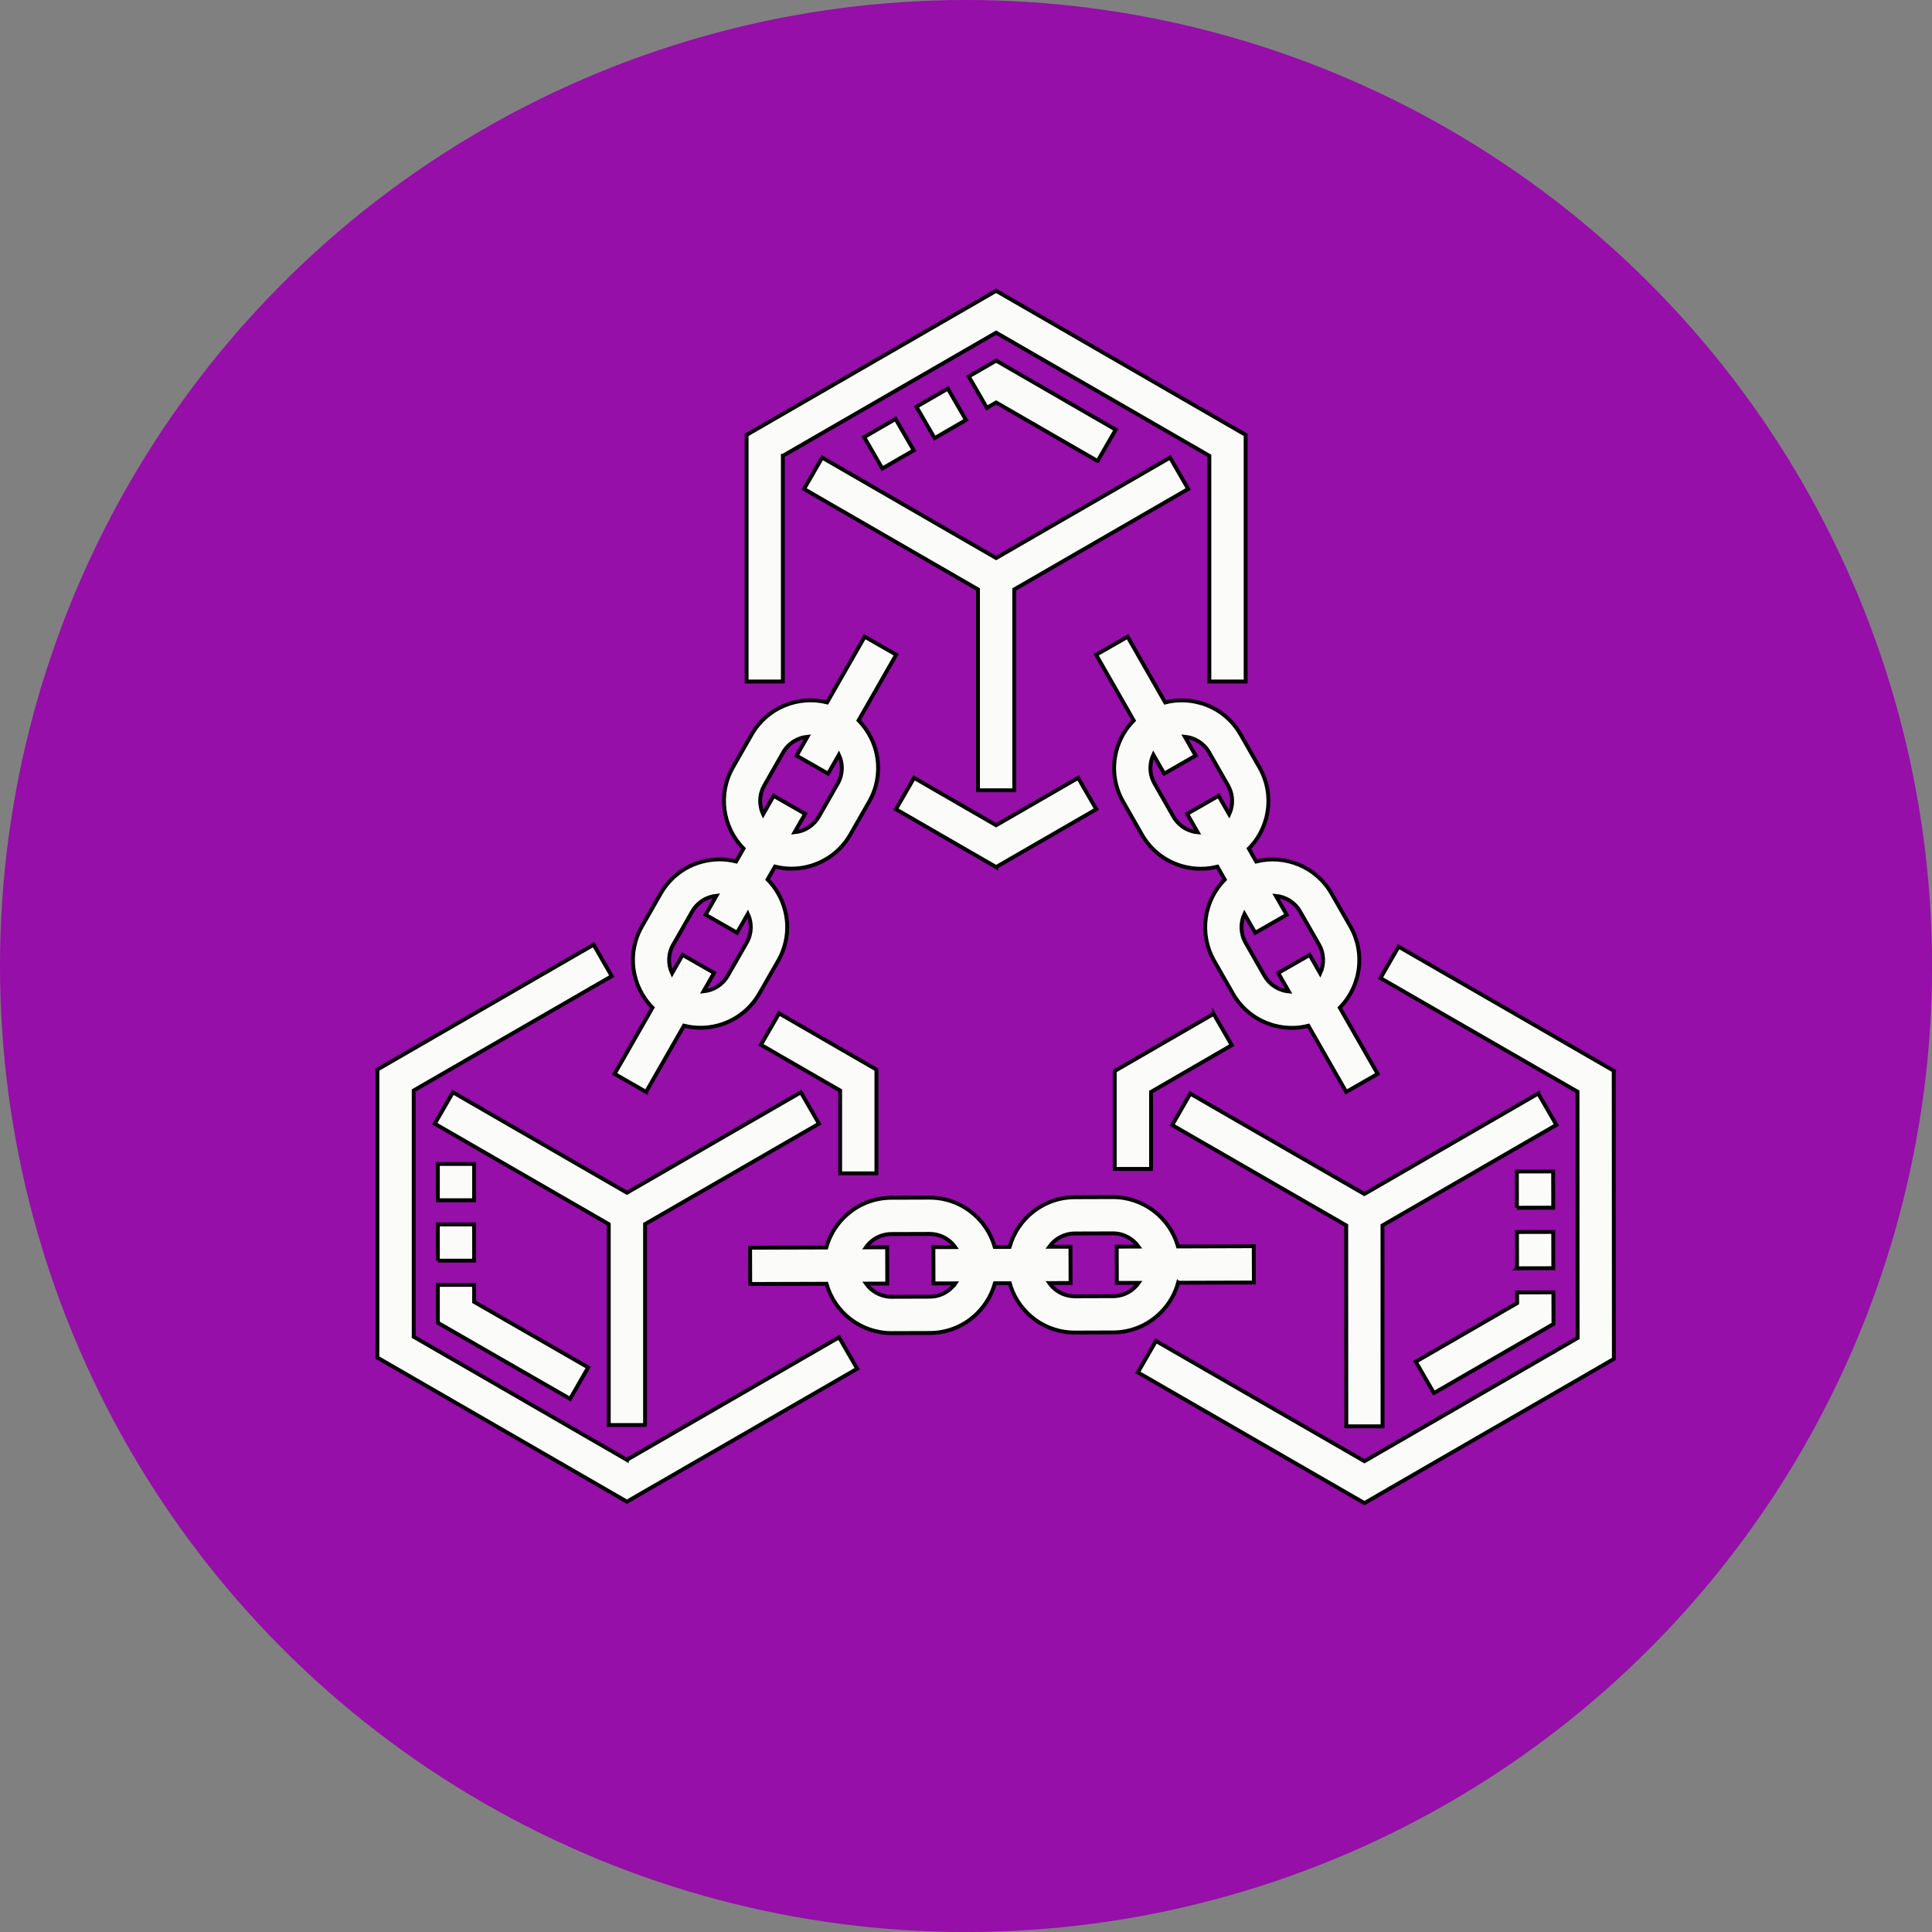 <?xml version="1.0" encoding="UTF-8"?><svg xmlns="http://www.w3.org/2000/svg" viewBox="0 0 497.27 497.27"><rect x="0" y="0" width="497.27" height="497.27" fill="#808080" stroke="none"/><defs><style>.cls-1{fill:#950fa8;}.cls-2{fill:#fbfcfa;stroke:#000;stroke-miterlimit:10;}</style></defs><g id="background"><circle class="cls-1" cx="248.64" cy="248.64" r="248.64"/></g><g id="blockchain"><path class="cls-2" d="M308.76,180.88c-2.95-.8-5.98-.82-8.86-.08l-9.67-16.91-8.1,4.64,9.67,16.91c-2.09,2.11-3.62,4.73-4.42,7.68-1.22,4.49-.62,9.19,1.69,13.22l4.85,8.49c2.31,4.04,6.06,6.93,10.55,8.16,1.52,.41,3.07,.62,4.6,.62,1.44,0,2.87-.18,4.26-.54l1.9,3.32c-5.36,5.42-6.7,13.97-2.73,20.9l4.85,8.49c2.31,4.04,6.06,6.93,10.55,8.16,1.52,.42,3.07,.62,4.6,.62,1.44,0,2.87-.18,4.26-.54l9.74,17.03,8.1-4.64-9.75-17.04c5.36-5.42,6.7-13.97,2.73-20.9l-4.85-8.49c-3.97-6.93-12.01-10.11-19.4-8.24l-1.9-3.32c2.1-2.11,3.62-4.73,4.42-7.68,1.22-4.49,.62-9.19-1.69-13.23l-4.85-8.48c-2.31-4.04-6.06-6.94-10.55-8.16Zm25.87,53.74l4.86,8.49c1.35,2.36,1.37,5.12,.31,7.42l-2.71-4.74-8.1,4.64,2.72,4.75c-.45-.04-.9-.13-1.35-.25-2.08-.57-3.82-1.91-4.9-3.79l-4.85-8.48c-1.35-2.36-1.38-5.13-.31-7.42l2.78,4.86,8.1-4.64-2.79-4.87c2.52,.25,4.89,1.67,6.24,4.03Zm-20.98-29.79l-8.1,4.64,2.71,4.75c-.45-.04-.9-.13-1.35-.25-2.08-.57-3.82-1.91-4.89-3.79l-4.85-8.49c-1.07-1.87-1.35-4.05-.78-6.14,.12-.45,.28-.88,.47-1.29l2.79,4.87,8.1-4.64-2.78-4.86c2.52,.25,4.89,1.67,6.24,4.03l4.85,8.49c1.07,1.87,1.35,4.05,.78,6.14-.12,.45-.28,.88-.47,1.29l-2.72-4.75Z"/><path class="cls-2" d="M166.29,281.04l9.75-17.04c1.4,.35,2.83,.53,4.25,.53,6.05,0,11.93-3.15,15.15-8.77l4.86-8.48c2.31-4.04,2.91-8.74,1.69-13.23-.8-2.95-2.33-5.57-4.42-7.68l1.9-3.32c1.41,.35,2.83,.53,4.25,.53,6.05,0,11.93-3.15,15.15-8.77l4.85-8.49c3.97-6.93,2.63-15.47-2.73-20.9l9.68-16.91-8.1-4.64-9.68,16.91c-7.39-1.87-15.44,1.3-19.4,8.23l-4.85,8.49c-3.97,6.93-2.63,15.48,2.73,20.9l-1.9,3.33c-2.88-.74-5.91-.72-8.86,.08-4.49,1.22-8.23,4.12-10.55,8.16l-4.85,8.49c-3.97,6.93-2.63,15.48,2.73,20.9l-9.75,17.04,8.1,4.64Zm29.66-72.75c-.57-2.09-.29-4.26,.78-6.14l4.85-8.49c1.35-2.36,3.72-3.78,6.24-4.03l-2.78,4.87,8.1,4.64,2.78-4.87c1.07,2.3,1.04,5.06-.31,7.42l-4.85,8.49c-1.35,2.36-3.72,3.78-6.24,4.03l2.71-4.74-8.1-4.64-2.71,4.75c-.19-.41-.35-.84-.47-1.29Zm-22.64,34.81l4.85-8.49c1.07-1.87,2.81-3.22,4.89-3.79,.45-.12,.9-.2,1.35-.25l-2.79,4.87,8.1,4.64,2.78-4.86c1.07,2.3,1.04,5.06-.31,7.42l-4.86,8.48c-1.35,2.36-3.72,3.78-6.24,4.03l2.71-4.74-8.1-4.64-2.71,4.74c-1.07-2.3-1.04-5.06,.31-7.42Z"/><path class="cls-2" d="M303.25,330.16l19.48-.06-.03-9.34-19.49,.06c-2.06-7.32-8.8-12.7-16.77-12.7h-.05l-9.78,.03c-7.99,.02-14.72,5.45-16.75,12.8h-3.83c-.8-2.85-2.33-5.47-4.49-7.62-3.29-3.27-7.65-5.07-12.28-5.07h-.05l-9.78,.03c-4.65,.01-9.02,1.84-12.3,5.14-2.15,2.17-3.67,4.8-4.45,7.66l-19.62,.06,.03,9.33,19.63-.06c2.06,7.33,8.8,12.7,16.77,12.7h.05l9.78-.03c4.65-.01,9.02-1.84,12.3-5.14,2.15-2.17,3.67-4.8,4.45-7.66h3.82c.8,2.85,2.33,5.47,4.49,7.63,3.29,3.27,7.65,5.06,12.28,5.06h.05l9.78-.03c4.65-.01,9.02-1.84,12.3-5.14,2.15-2.16,3.67-4.79,4.45-7.66Zm-58.25,1.21c-1.52,1.53-3.55,2.38-5.71,2.38l-9.78,.03h-.02c-2.71,0-5.12-1.34-6.58-3.4h5.46l-.03-9.35-5.47,.02c.26-.37,.56-.72,.88-1.05,1.52-1.53,3.55-2.38,5.71-2.38l9.78-.03h.02c2.15,0,4.17,.84,5.7,2.35,.33,.33,.63,.68,.89,1.05h-5.61l.03,9.35,5.61-.02c-.26,.37-.56,.72-.88,1.05Zm41.47,2.25l-9.78,.03h-.02c-2.15,0-4.17-.84-5.7-2.35-.33-.33-.63-.68-.89-1.05l5.47-.02-.03-9.33h-5.46c1.46-2.05,3.87-3.41,6.59-3.42l9.78-.03h.02c2.71,0,5.11,1.34,6.58,3.4l-5.6,.02,.03,9.33h5.61c-.26,.36-.56,.71-.88,1.04-1.52,1.53-3.55,2.38-5.71,2.38Z"/><path class="cls-2" d="M261.06,203.41v-51.7l44.77-25.85-4.67-8.08-44.77,25.85-44.77-25.85-4.67,8.08,44.77,25.85v51.7h9.33Z"/><path class="cls-2" d="M395.92,281.45l-44.76,25.87-44.79-25.83-4.66,8.09,44.79,25.83,.02,51.7h9.33l-.02-51.7,44.76-25.87-4.67-8.08Z"/><path class="cls-2" d="M166.03,366.77v-51.7l44.77-25.85-4.67-8.08-44.77,25.85-44.78-25.85-4.67,8.09,44.77,25.85v51.7h9.34Z"/><path class="cls-2" d="M201.51,117.32l54.88-31.69,54.88,31.69v58.09h9.34v-63.48l-64.22-37.08-64.22,37.08v63.48h9.33v-58.09Z"/><path class="cls-2" d="M256.39,223.17l25.78-14.88-4.67-8.08-21.11,12.19-21.12-12.19-4.67,8.08,25.79,14.89Z"/><path class="cls-2" d="M161.36,375.75l-54.88-31.69v-63.38l50.98-29.44-4.67-8.09-55.65,32.13v74.15l64.22,37.08,59.27-34.22-4.67-8.09-54.6,31.53Z"/><path class="cls-2" d="M225.58,302v-26.7l-25.06-14.47-4.67,8.09,20.39,11.77v21.31h9.33Z"/><path class="cls-2" d="M415.36,275.6l-55.38-31.94-4.66,8.09,50.71,29.24,.03,63.38-54.87,31.72-53.66-30.94-4.66,8.09,58.32,33.64,64.2-37.11-.04-74.15Z"/><path class="cls-2" d="M312.37,260.95l-25.45,14.71v25.21h9.35v-19.83l20.77-12.02-4.67-8.08Z"/><path class="cls-2" d="M227.1,120.59l-4.68-8.08,8.08-4.68,4.68,8.08-8.08,4.68Zm55.4-1.92l-26.1-15.07-2.38,1.38-4.68-8.08,7.05-4.08,30.78,17.77-4.67,8.08Zm-41.94-5.89l-4.68-8.08,8.08-4.68,4.68,8.08-8.08,4.68Z"/><path class="cls-2" d="M369.07,358.56l-4.67-8.08,26.09-15.08v-2.75l9.33-.02,.02,8.15-30.76,17.78Zm21.4-32.13l-.02-9.33,9.33-.02,.02,9.34-9.34,.02Zm-.03-15.56l-.02-9.34,9.34-.02,.02,9.33-9.34,.02Z"/><path class="cls-2" d="M146.74,360.05l-34.04-19.58v-9.76h9.33v4.37l29.36,16.88-4.65,8.09Zm-34.04-35.56v-9.34h9.33v9.33h-9.33Zm9.33-15.56h-9.33v-9.34h9.33v9.34Z"/></g></svg>